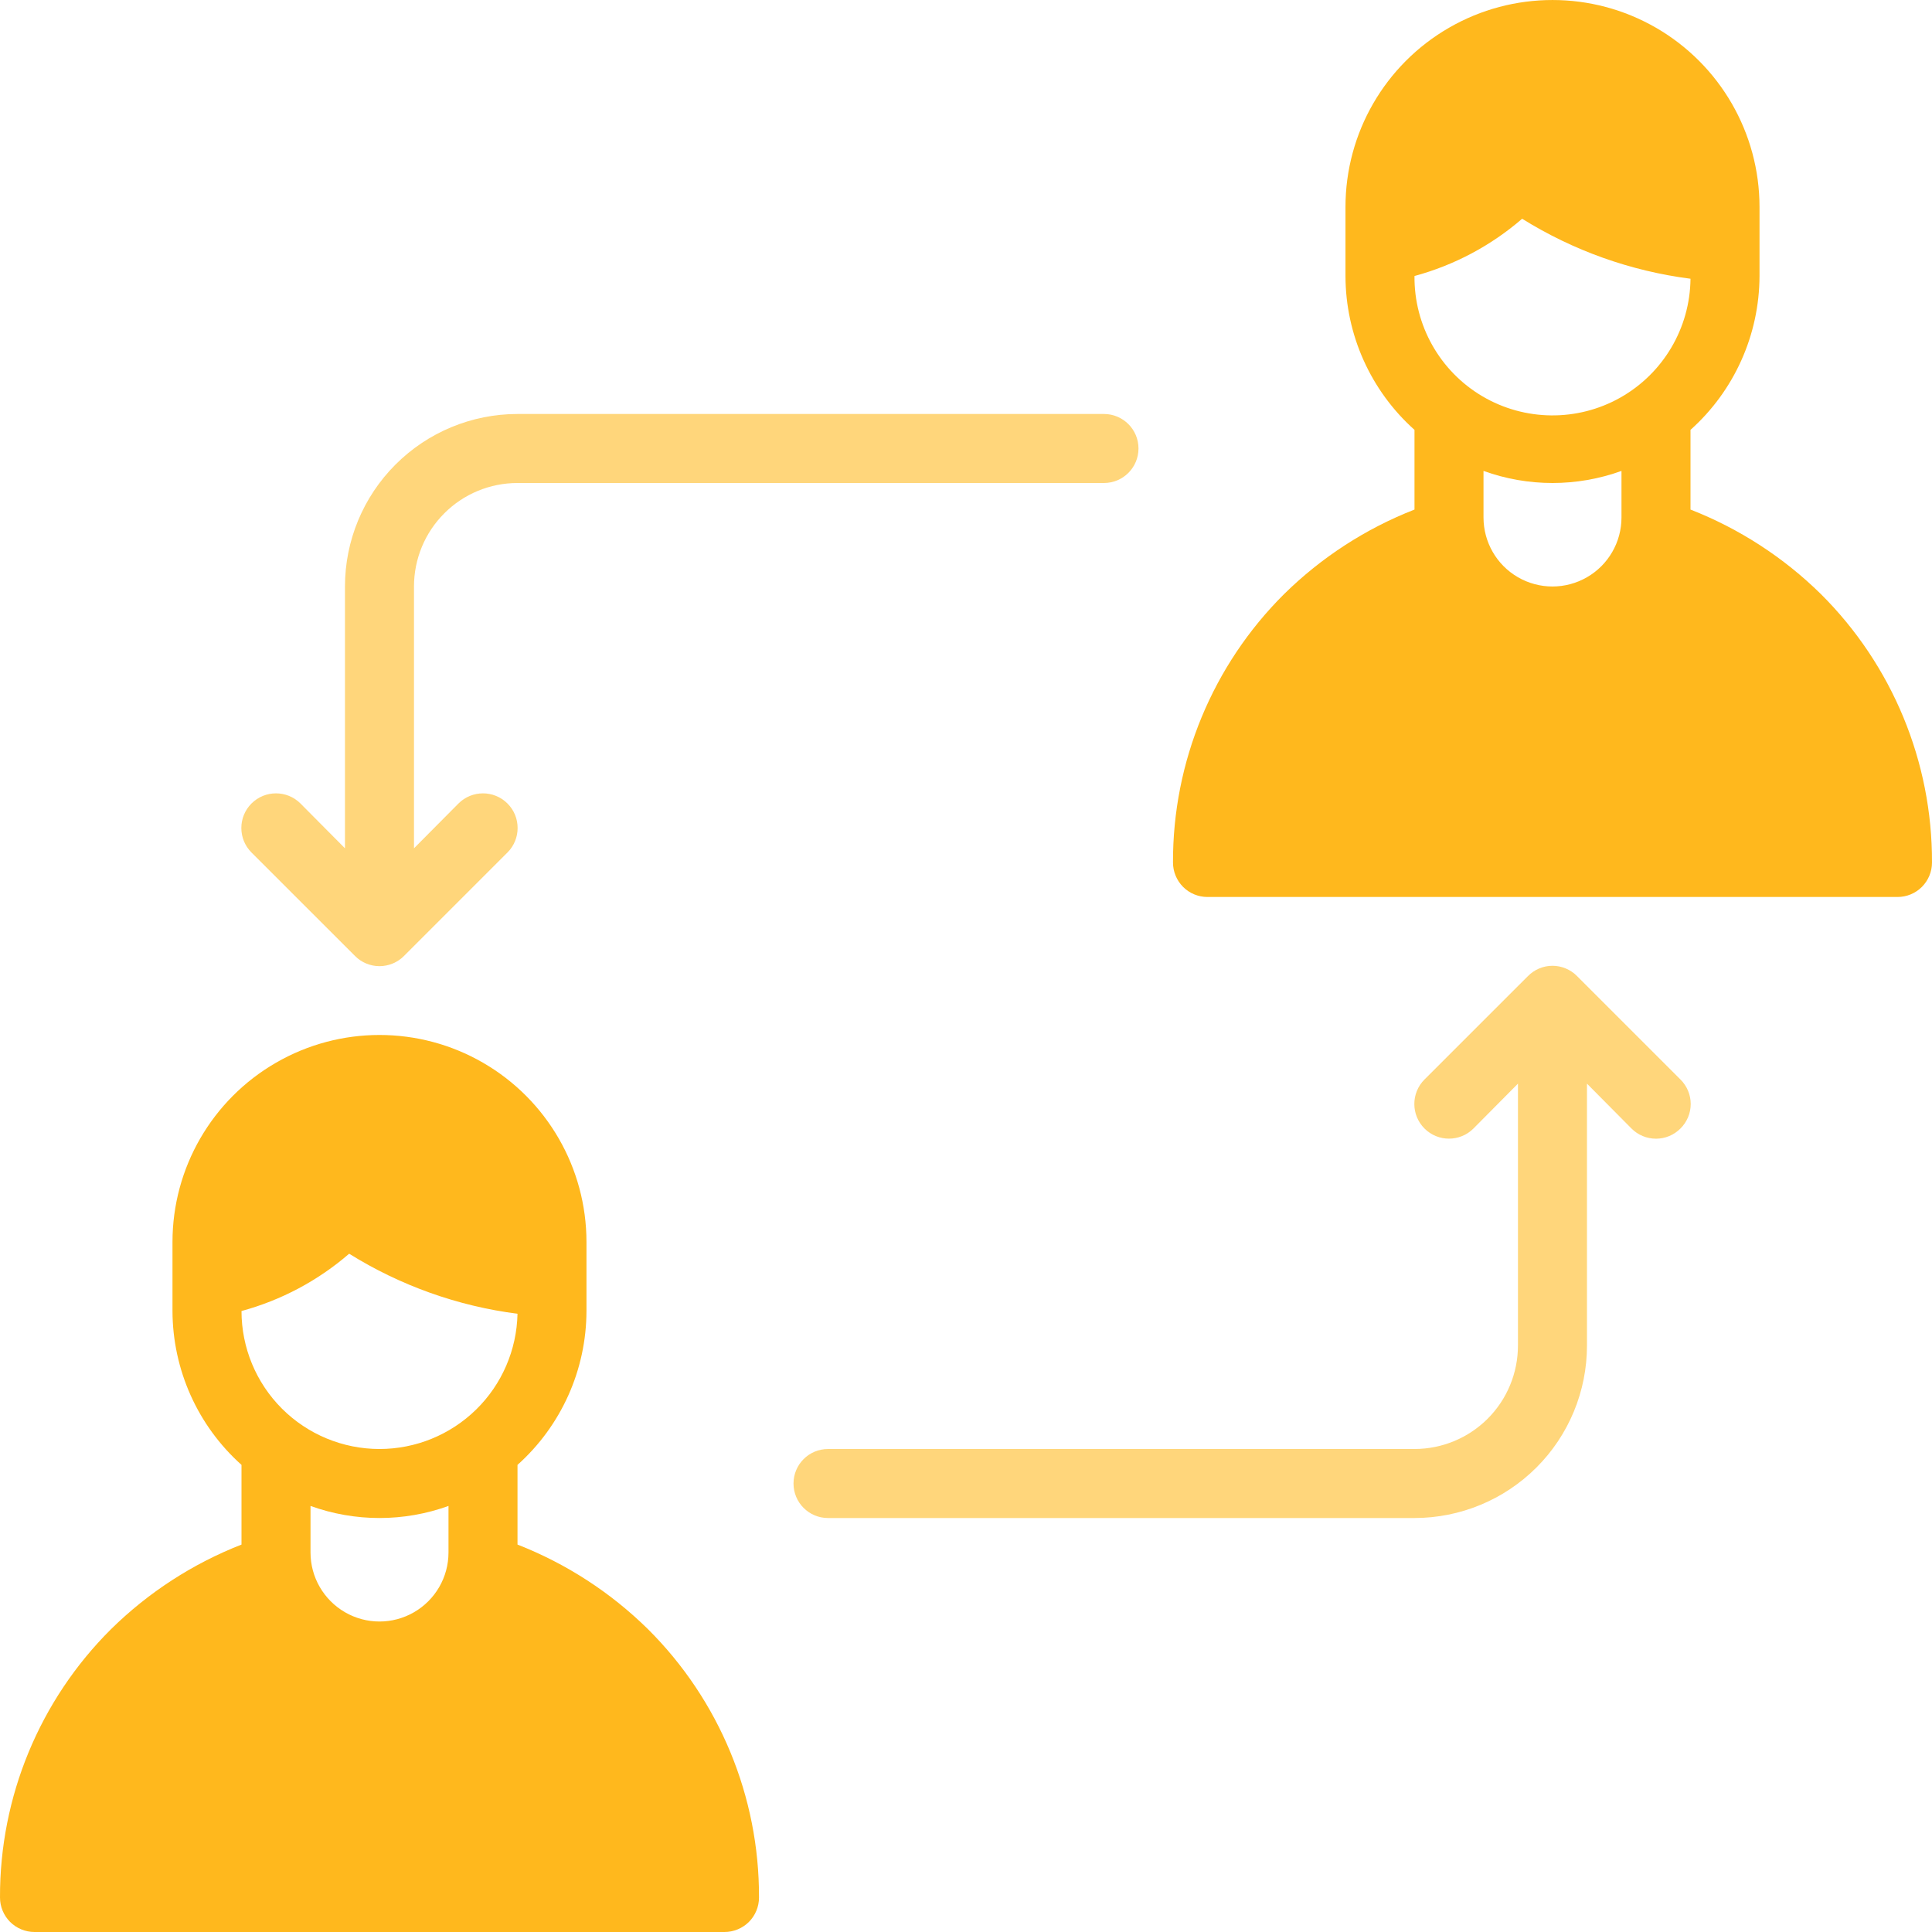 <svg width="36" height="36" viewBox="0 0 36 36" fill="none" xmlns="http://www.w3.org/2000/svg">
<path d="M9.643 28.781V27.296C10.459 26.566 10.926 25.524 10.928 24.428V23.143C10.928 21.765 10.193 20.491 9 19.802C7.807 19.113 6.336 19.113 5.143 19.802C3.949 20.491 3.214 21.765 3.214 23.143V24.429V24.428C3.217 25.524 3.684 26.566 4.5 27.296V28.781C3.592 29.136 2.765 29.672 2.07 30.356C0.739 31.679 -0.006 33.48 4.18169e-05 35.357C4.18169e-05 35.528 0.068 35.691 0.188 35.812C0.309 35.932 0.472 36 0.643 36H13.5C13.671 36 13.834 35.932 13.955 35.812C14.075 35.691 14.143 35.528 14.143 35.357C14.149 33.48 13.404 31.679 12.073 30.356C11.378 29.672 10.551 29.136 9.643 28.781L9.643 28.781ZM8.357 28.929C8.357 29.388 8.112 29.812 7.714 30.042C7.316 30.272 6.826 30.272 6.429 30.042C6.031 29.812 5.786 29.388 5.786 28.929V28.061C6.617 28.361 7.526 28.361 8.357 28.061V28.929ZM7.071 27C6.39 27 5.735 26.729 5.253 26.247C4.771 25.765 4.5 25.111 4.5 24.429C5.24 24.228 5.926 23.863 6.506 23.361C7.459 23.955 8.529 24.337 9.643 24.48C9.629 25.153 9.353 25.794 8.872 26.265C8.391 26.736 7.745 27 7.071 27Z" fill="#FFB81D"/>
<path d="M33.93 11.07C33.235 10.386 32.408 9.85 31.5 9.495V8.01C32.316 7.28 32.783 6.238 32.786 5.143V3.857C32.786 2.479 32.05 1.206 30.857 0.517C29.664 -0.172 28.193 -0.172 27 0.517C25.806 1.206 25.071 2.479 25.071 3.857V5.143V5.143C25.073 6.238 25.541 7.28 26.357 8.01V9.495C25.448 9.85 24.622 10.386 23.927 11.07C22.596 12.394 21.851 14.195 21.857 16.072C21.857 16.242 21.925 16.405 22.045 16.526C22.166 16.647 22.329 16.714 22.5 16.714H35.357C35.528 16.714 35.691 16.647 35.812 16.526C35.932 16.405 36 16.242 36 16.072C36.006 14.195 35.261 12.394 33.93 11.07L33.93 11.07ZM30.214 9.643C30.214 10.102 29.969 10.527 29.571 10.756C29.173 10.986 28.683 10.986 28.285 10.756C27.888 10.527 27.643 10.102 27.643 9.643V8.775C28.474 9.075 29.383 9.075 30.214 8.775V9.643ZM26.357 5.143V5.143C27.097 4.942 27.783 4.578 28.363 4.076C29.316 4.67 30.386 5.051 31.5 5.194C31.491 6.113 30.992 6.957 30.192 7.409C29.392 7.86 28.411 7.85 27.62 7.383C26.829 6.915 26.348 6.062 26.357 5.143V5.143Z" fill="#FFB81D"/>
<path d="M29.385 18.187C29.264 18.065 29.1 17.996 28.928 17.996C28.757 17.996 28.593 18.065 28.472 18.187L26.543 20.115C26.291 20.367 26.291 20.776 26.543 21.028C26.795 21.28 27.204 21.28 27.456 21.028L28.285 20.192V25.072C28.285 25.583 28.082 26.074 27.721 26.435C27.359 26.797 26.868 27 26.357 27H15.429C15.073 27 14.786 27.288 14.786 27.643C14.786 27.998 15.073 28.286 15.429 28.286H26.357C27.209 28.286 28.027 27.947 28.63 27.344C29.233 26.742 29.571 25.924 29.571 25.072V20.192L30.4 21.028C30.521 21.15 30.686 21.218 30.857 21.218C31.028 21.218 31.192 21.15 31.313 21.028C31.435 20.907 31.504 20.743 31.504 20.572C31.504 20.4 31.435 20.236 31.313 20.115L29.385 18.187Z" fill="#FFB81D" fill-opacity="0.58"/>
<path d="M6.615 17.813C6.736 17.935 6.9 18.003 7.071 18.003C7.242 18.003 7.407 17.935 7.528 17.813L9.456 15.885C9.708 15.633 9.708 15.224 9.456 14.972C9.204 14.72 8.795 14.72 8.543 14.972L7.714 15.807V10.928C7.714 10.417 7.917 9.926 8.279 9.565C8.64 9.203 9.131 9 9.643 9H20.571C20.926 9 21.214 8.712 21.214 8.357C21.214 8.002 20.926 7.714 20.571 7.714H9.643C8.79 7.714 7.973 8.053 7.37 8.656C6.767 9.258 6.428 10.076 6.428 10.928V15.807L5.599 14.972C5.347 14.72 4.938 14.72 4.686 14.972C4.434 15.224 4.434 15.633 4.686 15.885L6.615 17.813Z" fill="#FFB81D" fill-opacity="0.58"/>
</svg>
